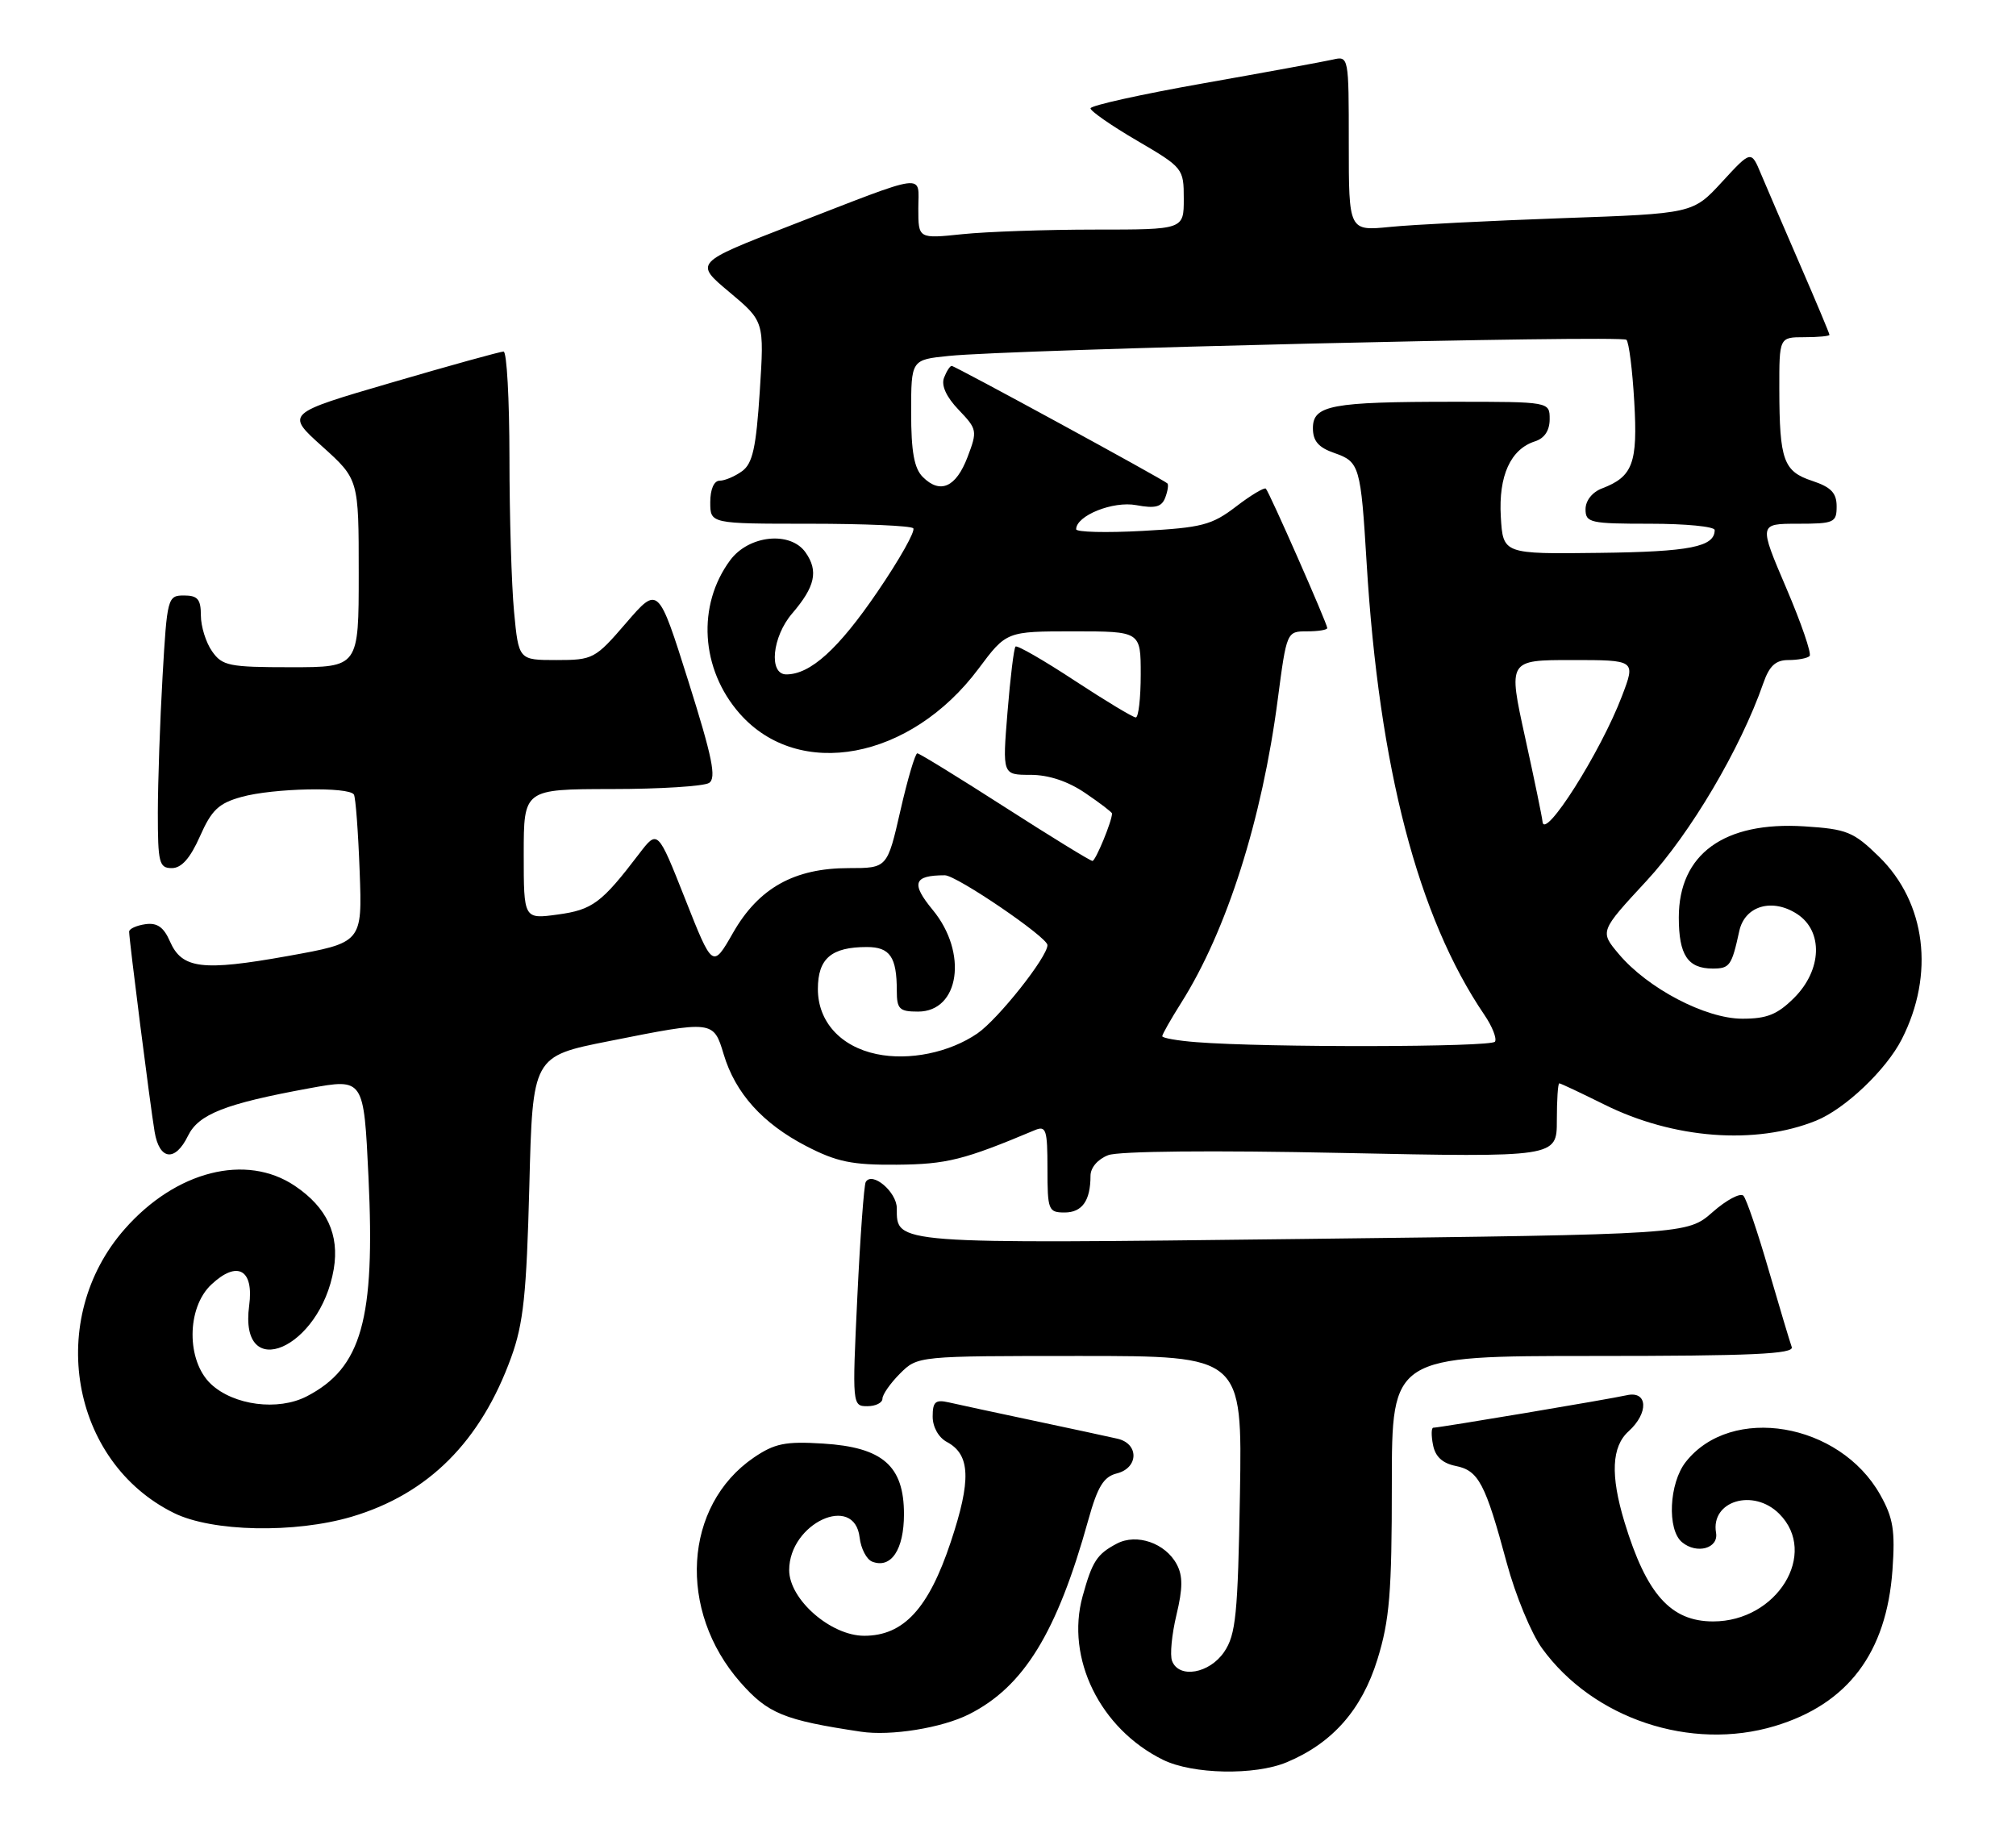 <?xml version="1.0" encoding="UTF-8" standalone="no"?>
<!DOCTYPE svg PUBLIC "-//W3C//DTD SVG 1.1//EN" "http://www.w3.org/Graphics/SVG/1.1/DTD/svg11.dtd" >
<svg xmlns="http://www.w3.org/2000/svg" xmlns:xlink="http://www.w3.org/1999/xlink" version="1.1" viewBox="0 0 281 256">
 <g >
 <path fill="currentColor"
d=" M 179.35 245.63 C 185.72 242.97 189.82 238.31 191.99 231.30 C 193.69 225.81 194.00 222.00 194.00 206.89 C 194.00 189.00 194.00 189.00 222.11 189.00 C 244.18 189.00 250.11 188.73 249.74 187.75 C 249.49 187.06 248.04 182.22 246.52 177.00 C 245.01 171.78 243.43 167.13 243.01 166.67 C 242.59 166.22 240.65 167.24 238.71 168.95 C 235.18 172.05 235.18 172.05 181.64 172.69 C 124.24 173.37 125.00 173.43 125.00 168.41 C 125.00 166.14 121.57 163.23 120.67 164.75 C 120.43 165.16 119.90 172.36 119.50 180.75 C 118.78 195.83 118.80 196.00 120.89 196.00 C 122.05 196.00 123.00 195.53 123.00 194.95 C 123.00 194.38 124.10 192.80 125.45 191.45 C 127.91 189.00 127.91 189.00 150.53 189.00 C 173.15 189.00 173.15 189.00 172.83 208.25 C 172.54 225.05 172.26 227.85 170.63 230.25 C 168.58 233.27 164.33 234.01 163.37 231.51 C 163.05 230.69 163.33 227.81 163.98 225.09 C 164.87 221.39 164.88 219.64 164.02 218.04 C 162.44 215.08 158.44 213.70 155.68 215.15 C 152.89 216.62 152.25 217.61 150.90 222.49 C 148.51 231.14 153.34 240.97 162.11 245.29 C 166.24 247.32 174.89 247.49 179.35 245.63 Z  M 135.07 238.94 C 142.70 235.10 147.33 227.56 151.69 211.87 C 152.99 207.20 153.83 205.83 155.67 205.37 C 158.72 204.60 158.78 201.22 155.75 200.53 C 154.51 200.24 149.22 199.11 144.00 198.00 C 138.78 196.89 133.49 195.76 132.25 195.47 C 130.38 195.05 130.00 195.38 130.00 197.45 C 130.00 198.90 130.82 200.37 131.99 200.99 C 135.26 202.75 135.40 206.29 132.52 214.93 C 129.43 224.22 125.94 228.00 120.46 228.00 C 115.79 228.00 110.00 222.93 110.00 218.85 C 110.00 212.31 119.11 208.10 119.82 214.31 C 120.00 215.85 120.79 217.37 121.58 217.67 C 124.21 218.68 126.00 215.99 126.00 211.05 C 126.00 204.31 123.03 201.72 114.72 201.21 C 109.46 200.88 107.97 201.19 105.07 203.16 C 95.28 209.85 94.40 224.49 103.20 234.49 C 107.04 238.85 109.26 239.76 120.00 241.37 C 124.15 242.00 131.28 240.85 135.07 238.94 Z  M 247.39 240.58 C 257.56 237.52 262.95 230.38 263.78 218.86 C 264.17 213.32 263.89 211.58 262.07 208.34 C 256.41 198.27 241.30 195.72 234.97 203.77 C 232.64 206.73 232.34 213.21 234.45 214.96 C 236.51 216.67 239.57 215.82 239.19 213.64 C 238.42 209.20 244.40 207.40 248.00 211.00 C 253.52 216.52 247.70 226.00 238.79 226.00 C 232.87 226.00 229.49 222.21 226.43 212.15 C 224.45 205.62 224.63 201.64 227.00 199.50 C 229.84 196.93 229.68 193.81 226.75 194.47 C 224.33 195.02 200.61 199.00 199.78 199.00 C 199.50 199.00 199.48 200.08 199.74 201.39 C 200.05 203.03 201.06 203.96 202.91 204.33 C 206.09 204.97 207.03 206.75 210.02 217.85 C 211.23 222.34 213.44 227.69 214.94 229.75 C 222.06 239.57 235.67 244.11 247.39 240.58 Z  M 49.04 211.40 C 59.70 208.23 67.01 200.92 71.26 189.17 C 72.96 184.48 73.39 180.35 73.78 165.37 C 74.24 147.23 74.24 147.23 84.87 145.12 C 99.41 142.22 99.45 142.22 100.87 146.95 C 102.49 152.37 106.30 156.60 112.38 159.75 C 116.63 161.95 118.77 162.39 125.00 162.34 C 131.96 162.28 134.33 161.69 144.25 157.52 C 145.81 156.87 146.00 157.46 146.00 162.89 C 146.00 168.67 146.13 169.00 148.39 169.00 C 150.84 169.00 152.00 167.35 152.00 163.89 C 152.00 162.75 153.01 161.57 154.47 161.01 C 155.94 160.45 169.03 160.32 186.97 160.70 C 217.00 161.32 217.00 161.32 217.00 156.16 C 217.00 153.32 217.15 151.00 217.34 151.00 C 217.53 151.00 220.34 152.33 223.59 153.94 C 233.23 158.75 244.70 159.62 253.14 156.20 C 257.17 154.57 262.90 149.13 265.08 144.85 C 269.70 135.79 268.45 125.80 261.90 119.40 C 258.34 115.93 257.43 115.56 251.49 115.18 C 240.31 114.47 234.00 119.05 234.00 127.88 C 234.00 133.12 235.25 135.00 238.73 135.00 C 241.10 135.00 241.37 134.62 242.43 129.77 C 243.20 126.25 247.03 125.13 250.51 127.41 C 254.15 129.80 253.96 135.20 250.08 139.08 C 247.74 141.41 246.28 142.00 242.83 141.99 C 237.71 141.98 229.66 137.76 225.63 132.97 C 222.98 129.82 222.98 129.82 229.50 122.78 C 235.62 116.17 242.61 104.33 245.77 95.25 C 246.62 92.81 247.49 92.00 249.28 92.00 C 250.59 92.00 251.92 91.75 252.23 91.44 C 252.54 91.13 251.07 86.85 248.97 81.94 C 245.15 73.00 245.15 73.00 250.58 73.00 C 255.65 73.00 256.00 72.84 256.00 70.58 C 256.00 68.71 255.22 67.90 252.61 67.03 C 248.59 65.71 248.03 64.17 248.01 54.25 C 248.00 47.00 248.00 47.00 251.50 47.00 C 253.43 47.00 255.00 46.85 255.00 46.67 C 255.00 46.49 253.16 42.10 250.91 36.92 C 248.66 31.74 246.21 26.03 245.45 24.23 C 244.08 20.95 244.08 20.95 240.02 25.36 C 235.96 29.77 235.96 29.77 217.73 30.41 C 207.70 30.77 196.91 31.31 193.75 31.63 C 188.00 32.20 188.00 32.20 188.00 19.99 C 188.00 7.84 187.99 7.79 185.75 8.31 C 184.51 8.59 176.41 10.08 167.75 11.61 C 159.09 13.14 152.00 14.71 152.00 15.10 C 152.00 15.49 154.92 17.52 158.50 19.61 C 164.90 23.36 165.00 23.48 165.00 27.71 C 165.00 32.00 165.00 32.00 152.65 32.00 C 145.85 32.00 137.53 32.29 134.15 32.64 C 128.00 33.28 128.00 33.28 128.00 29.08 C 128.00 24.11 129.65 23.89 110.14 31.45 C 96.78 36.63 96.78 36.63 101.66 40.71 C 106.53 44.79 106.53 44.79 105.90 54.56 C 105.39 62.39 104.91 64.60 103.44 65.67 C 102.44 66.40 101.03 67.00 100.31 67.00 C 99.52 67.00 99.00 68.19 99.00 70.00 C 99.00 73.00 99.00 73.00 112.83 73.00 C 120.44 73.00 126.95 73.28 127.29 73.63 C 127.64 73.97 125.39 77.97 122.29 82.51 C 116.86 90.47 112.96 94.00 109.60 94.00 C 107.11 94.00 107.62 88.75 110.43 85.49 C 113.62 81.77 114.10 79.59 112.29 77.01 C 110.18 73.99 104.38 74.58 101.78 78.08 C 97.12 84.36 97.66 93.27 103.09 99.45 C 111.32 108.82 126.91 105.90 136.39 93.21 C 140.28 88.00 140.28 88.00 149.64 88.00 C 159.00 88.00 159.00 88.00 159.00 94.00 C 159.00 97.30 158.69 100.00 158.31 100.00 C 157.93 100.00 154.09 97.69 149.78 94.86 C 145.48 92.03 141.77 89.90 141.55 90.12 C 141.32 90.34 140.82 94.46 140.43 99.26 C 139.72 108.00 139.72 108.00 143.63 108.00 C 146.16 108.00 148.85 108.89 151.27 110.54 C 153.32 111.93 155.00 113.21 155.00 113.39 C 155.00 114.45 152.71 120.00 152.27 120.00 C 151.98 120.00 146.48 116.62 140.06 112.50 C 133.64 108.38 128.15 105.00 127.86 105.00 C 127.57 105.00 126.50 108.60 125.50 113.00 C 123.67 121.00 123.67 121.00 118.30 121.00 C 110.71 121.00 105.74 123.78 102.18 130.01 C 99.33 134.99 99.33 134.99 95.50 125.30 C 91.67 115.62 91.67 115.62 89.08 119.01 C 83.86 125.86 82.59 126.81 77.75 127.47 C 73.00 128.12 73.00 128.12 73.00 119.06 C 73.00 110.00 73.00 110.00 85.25 109.98 C 91.99 109.98 98.10 109.59 98.83 109.13 C 99.88 108.46 99.30 105.59 95.95 94.96 C 91.75 81.64 91.75 81.64 87.28 86.82 C 82.96 91.84 82.66 92.00 77.55 92.00 C 72.29 92.00 72.29 92.00 71.65 85.25 C 71.30 81.54 71.01 71.86 71.01 63.75 C 71.00 55.64 70.64 49.00 70.19 49.00 C 69.75 49.00 62.73 50.94 54.60 53.32 C 39.81 57.64 39.81 57.64 44.91 62.22 C 50.00 66.81 50.00 66.81 50.00 79.90 C 50.00 93.00 50.00 93.00 40.56 93.00 C 31.93 93.00 30.98 92.81 29.56 90.78 C 28.70 89.56 28.00 87.31 28.00 85.78 C 28.00 83.53 27.55 83.00 25.65 83.00 C 23.37 83.00 23.29 83.30 22.66 94.25 C 22.30 100.44 22.01 108.99 22.00 113.25 C 22.00 120.27 22.18 121.00 23.95 121.00 C 25.30 121.00 26.51 119.63 27.87 116.57 C 29.49 112.90 30.48 111.96 33.66 111.08 C 38.07 109.85 48.66 109.63 49.33 110.75 C 49.57 111.16 49.93 115.97 50.13 121.44 C 50.50 131.39 50.50 131.39 40.08 133.26 C 28.19 135.39 25.36 135.04 23.69 131.22 C 22.82 129.22 21.90 128.58 20.25 128.82 C 19.01 129.00 18.00 129.46 18.00 129.86 C 18.00 130.99 20.94 154.13 21.55 157.75 C 22.21 161.71 24.41 161.99 26.20 158.32 C 27.67 155.30 31.37 153.84 43.10 151.69 C 50.71 150.30 50.71 150.30 51.36 164.05 C 52.31 183.92 50.41 190.67 42.75 194.63 C 38.76 196.69 32.58 195.89 29.40 192.91 C 25.97 189.68 25.99 182.30 29.45 179.05 C 33.08 175.64 35.41 176.93 34.73 181.98 C 33.26 192.91 44.64 187.99 46.52 176.89 C 47.33 172.08 45.56 168.29 41.10 165.29 C 34.31 160.72 24.51 163.20 17.39 171.30 C 6.36 183.82 9.81 203.75 24.23 210.88 C 29.55 213.52 41.10 213.75 49.04 211.40 Z  M 122.18 146.92 C 117.15 145.87 114.00 142.38 114.00 137.86 C 114.00 133.60 115.87 132.00 120.83 132.00 C 124.05 132.00 125.00 133.39 125.00 138.08 C 125.00 140.65 125.36 141.00 127.96 141.00 C 133.75 141.00 134.94 132.80 130.01 126.83 C 126.94 123.11 127.33 122.00 131.70 122.00 C 133.32 122.00 146.00 130.63 146.00 131.73 C 146.00 133.39 139.13 142.05 136.24 144.04 C 132.33 146.72 126.72 147.87 122.18 146.92 Z  M 166.75 145.26 C 164.14 145.06 162.00 144.68 162.00 144.43 C 162.00 144.17 163.19 142.07 164.65 139.76 C 170.99 129.72 175.91 114.25 178.10 97.48 C 179.34 88.03 179.36 88.00 182.17 88.00 C 183.73 88.00 185.00 87.80 185.00 87.54 C 185.00 86.93 176.93 68.60 176.44 68.11 C 176.23 67.90 174.35 69.02 172.28 70.61 C 168.91 73.19 167.51 73.55 159.25 74.00 C 154.16 74.28 150.00 74.17 150.00 73.77 C 150.00 71.87 155.14 69.80 158.38 70.41 C 161.01 70.90 161.91 70.67 162.41 69.38 C 162.76 68.46 162.90 67.57 162.72 67.38 C 162.16 66.83 133.11 51.00 132.65 51.00 C 132.41 51.00 131.93 51.75 131.58 52.66 C 131.17 53.73 131.91 55.34 133.62 57.12 C 136.21 59.83 136.25 60.05 134.86 63.71 C 133.25 67.93 131.05 68.91 128.62 66.48 C 127.42 65.28 127.00 62.95 127.00 57.50 C 127.00 50.14 127.00 50.14 132.25 49.61 C 141.08 48.70 226.02 46.69 226.70 47.36 C 227.05 47.71 227.54 51.59 227.79 55.99 C 228.29 64.57 227.59 66.44 223.29 68.08 C 221.94 68.59 221.00 69.78 221.00 70.98 C 221.00 72.86 221.63 73.00 230.00 73.00 C 234.95 73.00 239.00 73.39 239.00 73.88 C 239.00 76.22 235.55 76.91 222.96 77.06 C 209.50 77.23 209.50 77.23 209.19 72.02 C 208.86 66.31 210.55 62.60 213.97 61.51 C 215.28 61.09 216.00 60.00 216.00 58.43 C 216.00 56.00 216.00 56.00 202.62 56.00 C 185.56 56.00 183.00 56.48 183.00 59.68 C 183.00 61.48 183.78 62.38 186.01 63.15 C 189.50 64.37 189.67 64.95 190.49 78.50 C 192.22 107.02 197.64 127.82 206.89 141.44 C 207.99 143.05 208.66 144.74 208.38 145.19 C 207.90 145.97 176.45 146.03 166.75 145.26 Z  M 215.00 114.50 C 214.96 113.95 213.87 108.66 212.57 102.75 C 210.21 92.00 210.21 92.00 219.10 92.00 C 227.99 92.00 227.99 92.00 226.09 96.99 C 223.13 104.81 215.19 117.32 215.00 114.50 Z "/>
</g>
</svg>